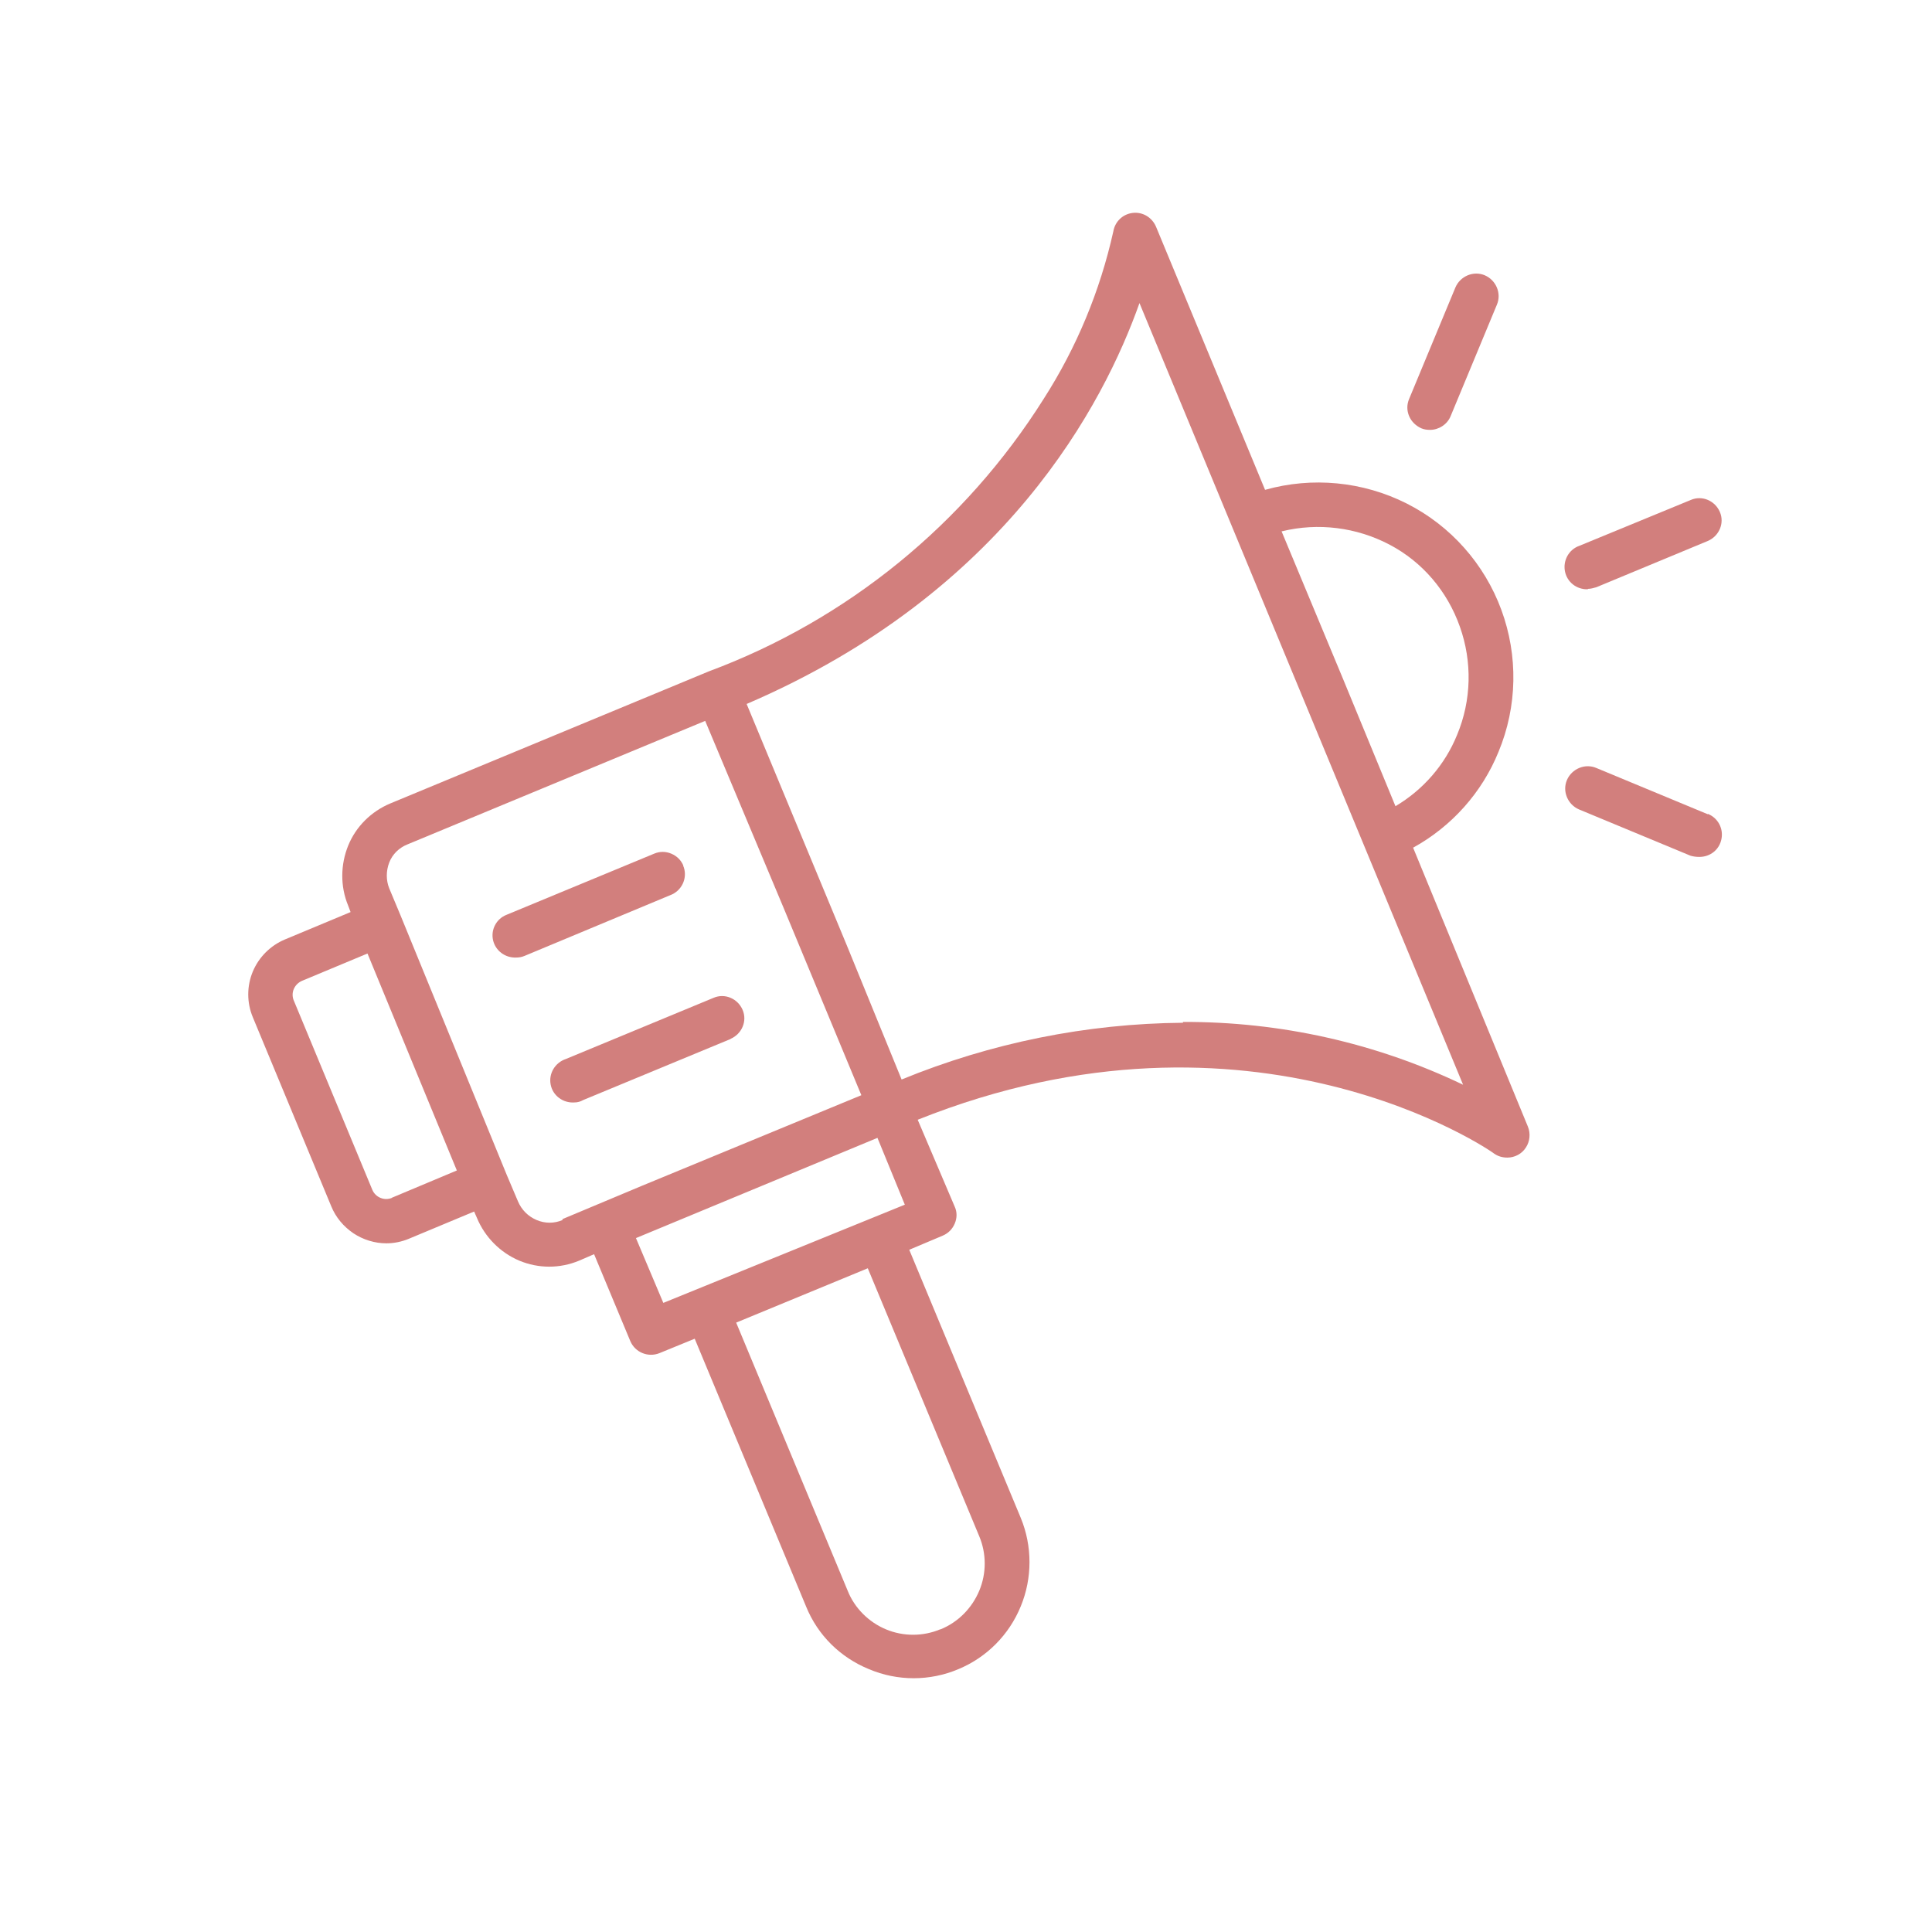 <?xml version="1.0" encoding="UTF-8"?><svg id="Layer_2" xmlns="http://www.w3.org/2000/svg" viewBox="0 0 48 48"><defs><style>.cls-1{fill:#d27f7d;}.cls-2{fill:none;}</style></defs><g id="Layer_1-2"><rect class="cls-2" width="48" height="48"/><path class="cls-1" d="M35.11,21.06c.96-.53,1.71-1.37,2.12-2.38,.47-1.13,.49-2.39,.07-3.53-.42-1.14-1.26-2.09-2.35-2.64-1.09-.55-2.35-.67-3.52-.34l-2.71-6.54c-.1-.23-.33-.37-.58-.34-.25,.03-.44,.22-.48,.46-.33,1.48-.91,2.88-1.73,4.16-1.96,3.11-4.88,5.49-8.32,6.77l-7.91,3.28c-.48,.2-.86,.58-1.05,1.05s-.2,1.01,0,1.49l.06,.16-1.63,.68c-.36,.15-.65,.44-.8,.8-.15,.36-.15,.77,0,1.13l1.95,4.7c.11,.27,.3,.5,.55,.67,.24,.16,.53,.25,.82,.25,.19,0,.38-.04,.55-.11l1.63-.68,.07,.16h0c.2,.48,.58,.86,1.05,1.06,.48,.2,1.01,.2,1.49,0l.37-.16,.9,2.16c.12,.28,.44,.41,.72,.3l.88-.36,2.77,6.66c.29,.71,.85,1.26,1.56,1.55,.71,.3,1.51,.3,2.22,0,.7-.29,1.26-.85,1.55-1.56,.29-.7,.29-1.5,0-2.2l-2.77-6.66,.83-.35c.14-.06,.24-.16,.3-.3,.06-.14,.06-.29,0-.42l-.92-2.16c8.32-3.33,14.27,.79,14.32,.84,.1,.07,.21,.1,.33,.1,.18,0,.36-.09,.46-.25,.1-.15,.12-.35,.05-.52l-2.86-6.95Zm-11.75,19.42c-.43,.18-.92,.18-1.35,0-.43-.18-.78-.53-.95-.96l-2.77-6.66,3.27-1.35,2.77,6.66c.18,.43,.18,.92,0,1.35-.18,.43-.52,.78-.96,.96h0ZM31.85,13.2c.9-.22,1.85-.1,2.67,.33s1.44,1.16,1.75,2.04c.31,.87,.29,1.83-.07,2.69-.3,.74-.84,1.36-1.53,1.77l-1.31-3.18-1.52-3.65ZM9.74,29.76c-.19,.08-.41-.01-.49-.2l-1.95-4.7c-.04-.09-.04-.2,0-.29,.04-.09,.11-.16,.2-.2l1.63-.68,2.22,5.39-1.62,.68Zm4.24,.55c-.21,.09-.44,.09-.65,0s-.37-.25-.46-.46l-.28-.66-2.64-6.45-.28-.67h0c-.08-.2-.08-.43,0-.64,.08-.21,.25-.37,.45-.45l7.4-3.07,1.95,4.65,1.93,4.65-5.45,2.25-1.98,.83Zm1.82,.45l6-2.49,.68,1.66-6,2.44-.68-1.61Zm13.59-5.35h0c-2.4,.02-4.77,.5-6.99,1.41l-1.36-3.33-2.49-6c6.45-2.77,8.88-7.48,9.76-9.96l8.04,19.42c-2.17-1.04-4.55-1.57-6.96-1.56v.02Z"/><path class="cls-1" d="M39.45,14.63c.07,0,.14-.02,.21-.04l2.77-1.15c.28-.12,.42-.44,.3-.72-.12-.28-.44-.42-.72-.3l-2.77,1.14c-.26,.09-.41,.36-.36,.63,.05,.27,.29,.46,.57,.45h0Z"/><path class="cls-1" d="M42.43,20.23l-2.77-1.15h0c-.28-.12-.61,.02-.73,.3-.12,.28,.02,.61,.3,.73l2.77,1.15h0c.07,.02,.14,.03,.22,.03,.27,0,.5-.18,.55-.45,.05-.26-.09-.52-.34-.62v.02Z"/><path class="cls-1" d="M35.31,10.64c.07,.03,.14,.04,.22,.04,.22,0,.43-.14,.51-.34l1.15-2.77h0c.12-.28-.02-.61-.3-.73-.28-.12-.61,.02-.73,.3l-1.15,2.77c-.06,.14-.06,.29,0,.43,.06,.14,.17,.24,.3,.3h0Z"/><path class="cls-1" d="M16.98,21.51c-.06-.14-.16-.24-.3-.3-.14-.06-.29-.06-.43,0l-3.67,1.52h0c-.25,.1-.39,.37-.33,.63,.06,.26,.3,.44,.57,.43,.07,0,.14-.01,.21-.04l3.67-1.53c.27-.13,.39-.45,.27-.72h0Z"/><path class="cls-1" d="M18.15,25.81c.28-.12,.42-.44,.3-.72-.12-.28-.44-.42-.72-.3l-3.67,1.52h0c-.27,.09-.43,.36-.38,.63,.05,.28,.31,.47,.59,.45,.08,0,.15-.02,.22-.06l3.67-1.52Z"/></g></svg>
